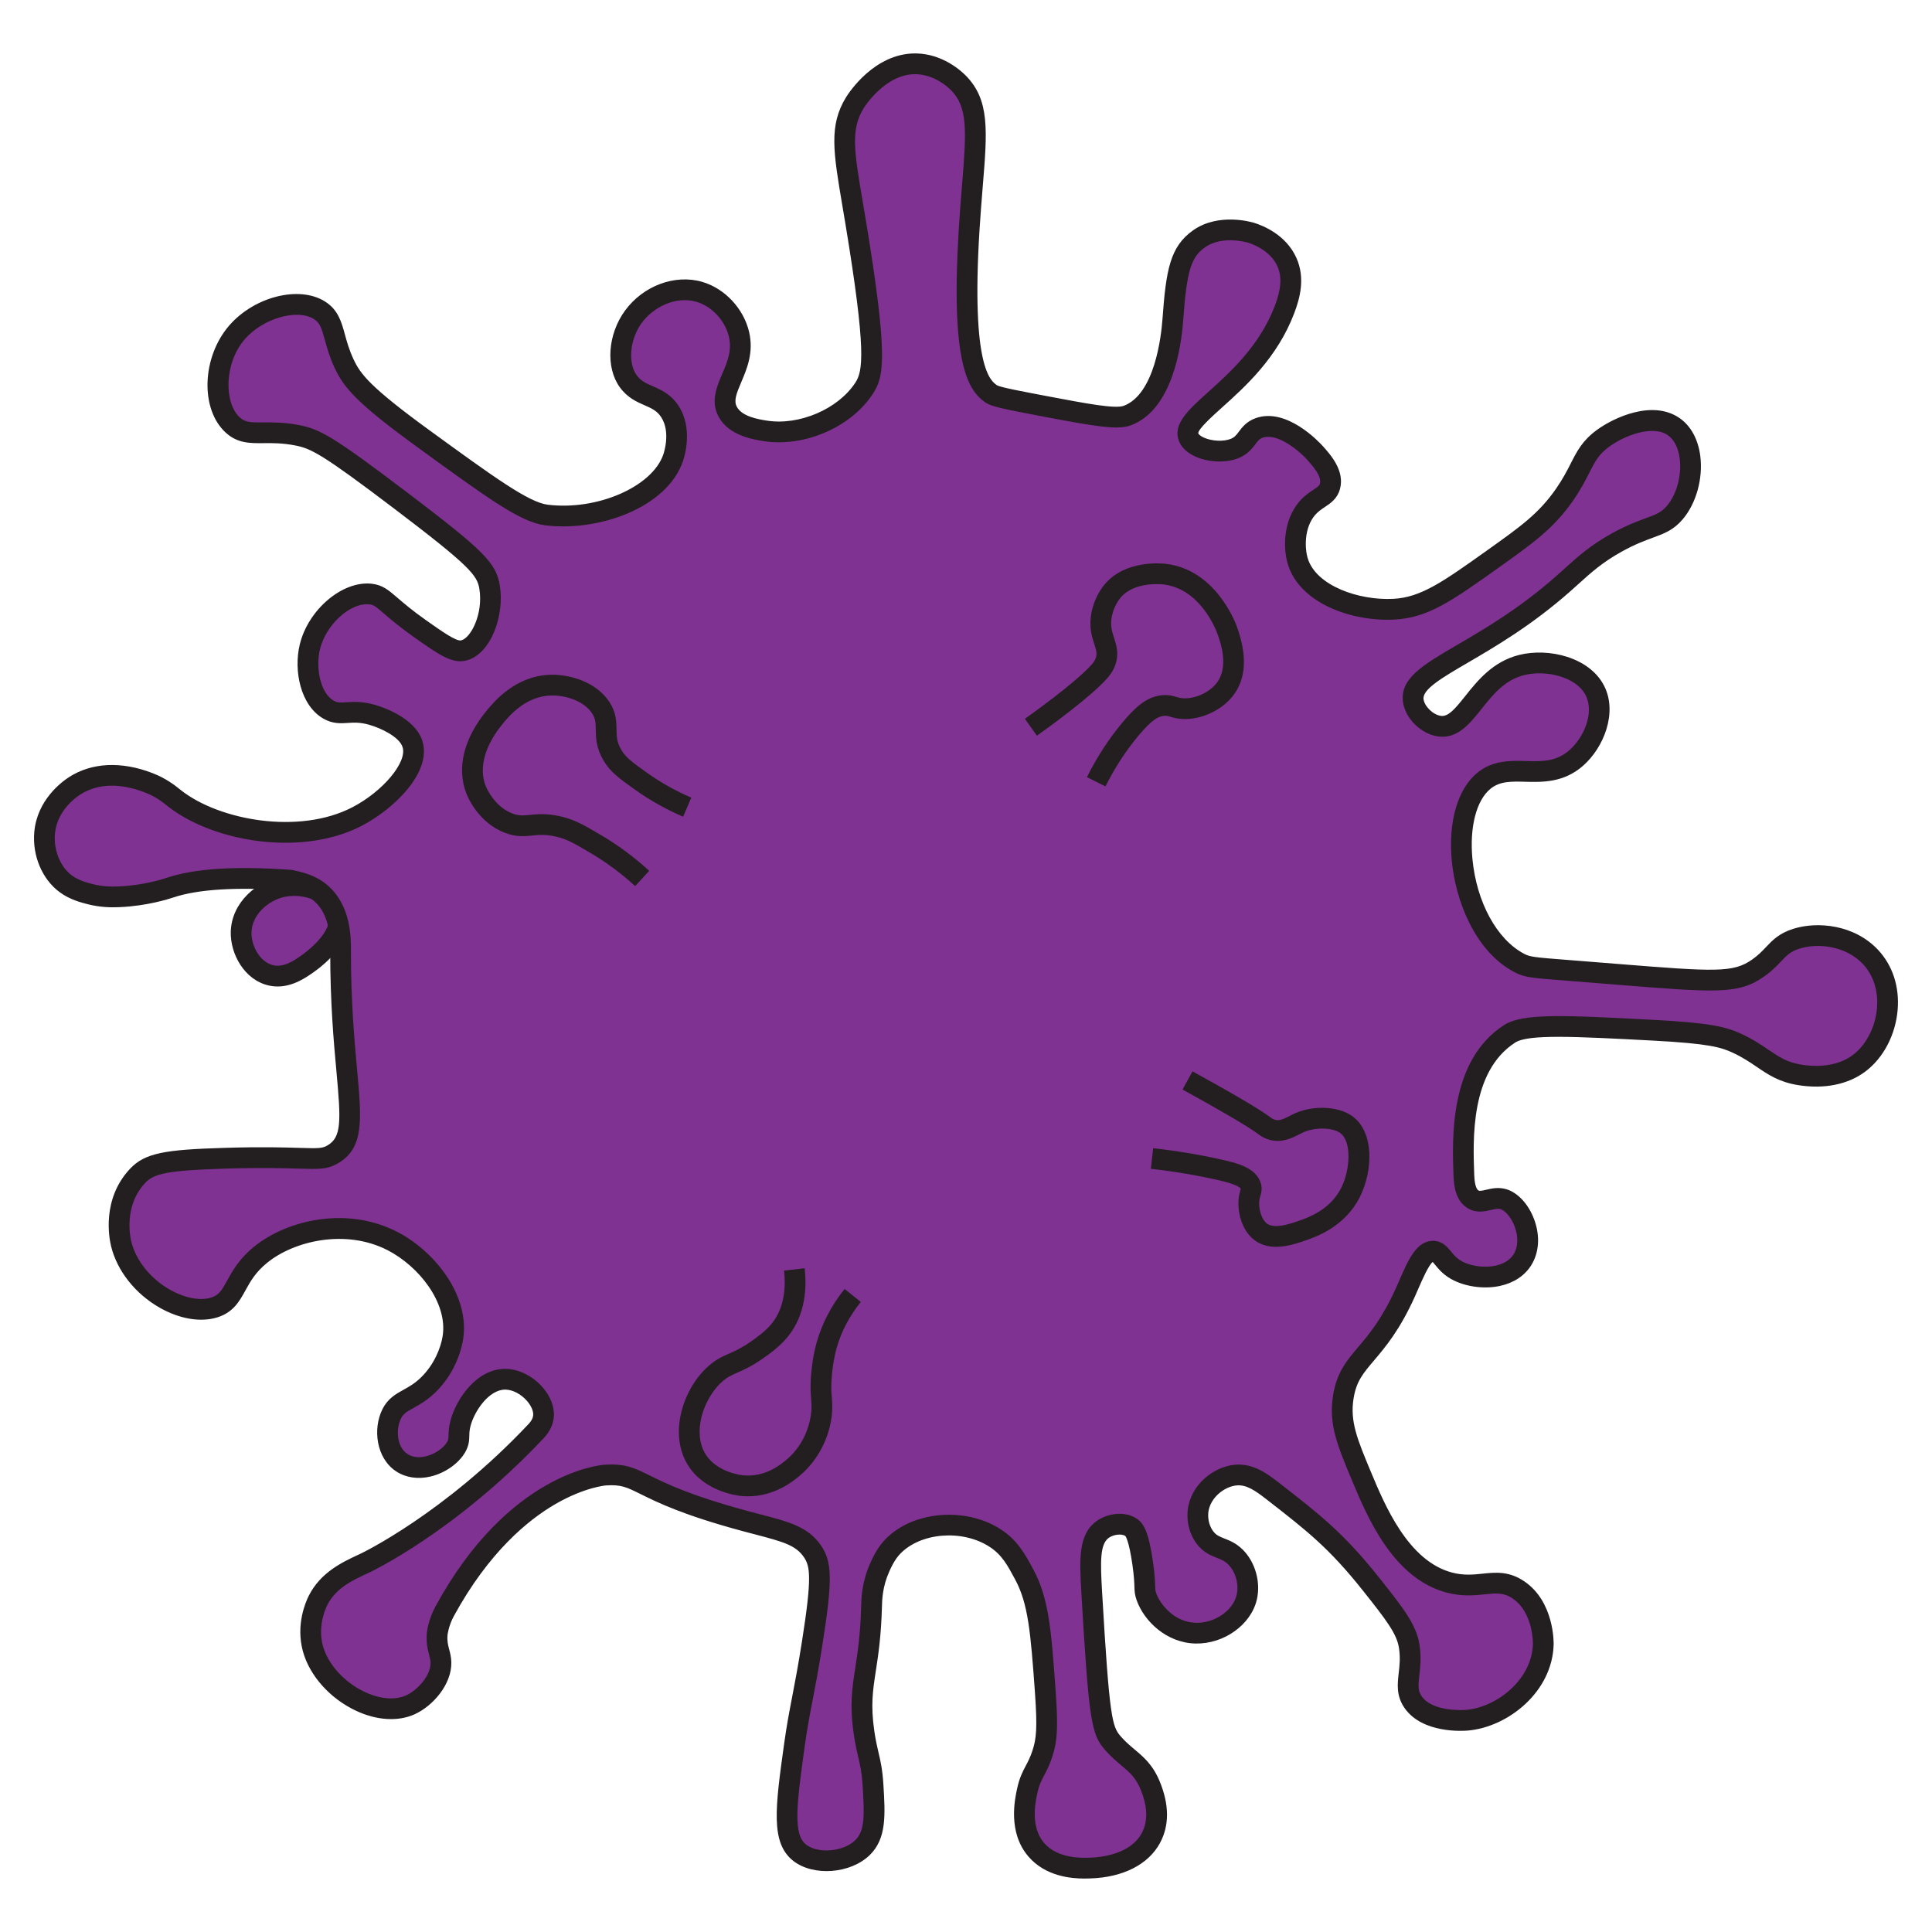 <?xml version="1.0" encoding="UTF-8"?>
<svg id="Layer_1" xmlns="http://www.w3.org/2000/svg" width="1024" height="1024" version="1.1" viewBox="0 0 1024 1024">
  <!-- Generator: Adobe Illustrator 29.8.1, SVG Export Plug-In . SVG Version: 2.1.1 Build 2)  -->
  <g>
    <path d="M150.161,469.888c-11.287,2.212-22.049,11.861-22.352,24.152-.238,9.675,6.013,20.61,15.689,22.892,8.166,1.925,15.301-3.131,19.773-6.3,2.044-1.448,20.737-14.696,15.904-28.352-3.571-10.089-17.919-14.565-29.015-12.391Z" fill="#803293"/>
    <path d="M147.142,522.856c-1.586,0-3.224-.175-4.906-.571-12.835-3.026-20.21-16.807-19.926-28.38.389-15.771,14.095-26.925,26.793-29.414h0c13.316-2.61,30.583,2.748,35.257,15.953,5.771,16.307-12.249,30.663-17.909,34.674-4.008,2.841-10.918,7.738-19.31,7.738ZM155.84,474.855c-1.586,0-3.145.141-4.622.431h0c-8.617,1.688-17.673,9.215-17.911,18.889-.174,7.06,4.387,15.737,11.453,17.403,5.747,1.355,11.287-2.568,15.33-5.435,1.776-1.258,17.25-12.566,13.9-22.03-2.089-5.902-10.42-9.259-18.15-9.259Z" fill="#231f20"/>
  </g>
  <g>
    <path d="M245.719,344.769c9.338-2.275,16.158-19.307,13.773-33.647-1.589-9.555-6.825-15.271-47.208-45.897-38.874-29.482-45.212-32.672-54.774-34.519-17.843-3.446-26.221,1.782-34.135-5.43-10.978-10.004-10.593-34.402,2.381-49.257,11.155-12.771,31.891-18.802,43.463-11.627,8.479,5.257,6.583,14.221,13.14,28.291,4.376,9.39,10.617,16.977,42.228,39.962,35.682,25.946,53.523,38.919,65.094,40.336,27.084,3.318,59.833-9.295,67.078-30.252.542-1.568,4.782-14.412-1.588-24.434-6.112-9.618-15.769-7.286-22.227-16.29-6.476-9.029-4.644-23.981,2.778-34.131,7.503-10.26,21.745-17.019,34.928-13.187,10.788,3.136,18.75,12.749,21.036,22.495,4.227,18.018-12.259,29.525-5.938,41.132,4.128,7.579,14.775,9.264,19.83,10.064,18.55,2.936,41.661-6.119,52.385-22.549,4.861-7.448,7.338-16.86-4.462-88.168-5.775-34.896-9.353-48.752-.352-63.277.895-1.444,13.393-20.975,32.487-20.55,12.408.276,21.088,8.835,22.343,10.108,13.709,13.914,8.398,33.455,5.655,78.301-4.336,70.877,5.258,82.09,11.723,86.522,2.413,1.654,11.125,3.304,28.549,6.604,25.147,4.762,37.84,7.098,43.72,4.852,20.175-7.706,23.399-42.413,23.998-50.673,1.854-25.59,3.86-35.833,13.913-42.969,11.257-7.991,26.708-3.471,27.405-3.257,2.764.85,14.335,4.807,19.163,15.629,3.639,8.156,1.905,16.752-1.314,25.206-15.202,39.932-55.415,55.396-50.809,67.547,2.388,6.3,15.942,9.377,24.328,6.037,7.042-2.804,6.46-8.548,13.075-10.923,10.697-3.84,23.952,6.966,29.68,13.349,3.433,3.825,9.653,10.756,7.861,17.52-1.493,5.633-7.157,5.919-12.173,11.833-7.174,8.459-6.991,21.321-4.814,28.226,5.74,18.211,32.083,26.152,50.921,25.15,16.273-.865,28.409-9.51,52.68-26.8,17.7-12.609,27.989-19.938,37.652-33.827,10.112-14.534,9.635-22.016,20.412-29.919,9.425-6.911,26.791-13.655,37.514-6.199,12.474,8.673,11.079,33.169.552,45.552-6.867,8.077-13.734,6.431-30.618,15.768-13.076,7.231-19.766,14.196-28.411,21.833-43.452,38.382-81.714,45.527-79.579,61.994.861,6.644,7.729,12.839,14.068,13.612,14.744,1.797,19.906-26.518,43.331-32.42,13.784-3.473,32.604,1.141,38.897,13.575,5.83,11.518-.344,27.27-9.923,35.682-16.29,14.306-34.9.776-48.801,11.98-21.583,17.396-13.501,79.65,18.517,96.621,4.612,2.444,6.984,2.499,29.491,4.263,71.531,5.606,83.808,7.896,97.244-1.551,9.317-6.551,10.002-12.286,20.243-15.514,12.113-3.819,28.923-1.396,39.294,9.696,15.34,16.406,9.691,44.39-5.954,56.238-12.388,9.381-28.522,6.735-31.753,6.206-14.321-2.349-18.543-9.978-32.944-16.677-7.226-3.362-14.667-5.397-44.851-6.981-44.892-2.356-67.338-3.534-75.81,1.939-26.413,17.064-24.968,55.263-24.212,75.243.211,5.571,1.334,10.249,4.763,12.411,4.97,3.134,10.254-1.874,16.273,0,9.127,2.841,17.27,20.672,9.923,32.191-7.371,11.556-26.567,10.859-36.119,4.654-6.048-3.929-7.01-9.272-11.114-9.308-6.062-.054-10.099,11.552-14.686,21.72-15.668,34.729-29.56,34.513-32.944,55.462-2.219,13.742,2.101,24.095,9.526,41.888,7.739,18.546,20.805,49.856,46.836,56.626,15.995,4.16,24.881-4.067,36.516,3.879,13.301,9.084,13.124,27.647,13.098,28.701-.513,21.018-20.544,38.609-40.485,40.336-1.372.119-20.865,1.564-28.578-9.696-5.641-8.235.139-15.79-1.985-29.476-1.417-9.128-7.711-17.198-20.243-32.967-18.381-23.129-30.705-32.709-51.996-49.257-6.39-4.967-12.338-9.267-19.846-8.533-8.986.879-18.589,8.814-19.846,19.005-.128,1.037-.878,7.978,3.572,13.963,4.841,6.511,10.516,4.737,16.273,10.472,5.273,5.253,7.704,13.904,5.954,21.332-2.682,11.384-15.033,19.243-26.99,19.005-13.472-.269-23.184-10.752-26.196-19.392-1.515-4.344-.085-4.635-1.985-17.841-2.251-15.647-4.648-17.953-6.351-19.005-4.131-2.552-10.584-1.684-14.686,1.164-7.432,5.16-6.922,16.668-5.954,33.355,3.937,67.826,5.342,73.21,11.114,79.897,7.682,8.9,14.982,10.705,19.846,22.495,1.446,3.505,6.695,16.229.397,27.925-8.127,15.094-28.651,15.784-32.15,15.902-4.818.162-19.65.661-28.578-9.696-9.275-10.76-5.945-26.004-4.763-31.416,1.927-8.821,4.958-10.417,7.938-19.392,2.455-7.394,2.943-14,1.588-32.967-2.271-31.789-3.561-47.971-11.114-62.056-4.222-7.873-7.697-14.353-15.48-19.392-15.963-10.337-41.385-9.005-54.377,4.654-3.785,3.979-6.049,9.309-6.748,10.86-4.124,9.15-4.263,17.136-4.366,20.944-.953,35.187-7.707,40.963-3.969,66.71,1.825,12.573,3.963,14.832,4.763,27.925.942,15.418,1.587,25.981-5.557,32.967-8.125,7.946-24.599,9.575-33.341,2.715-9.465-7.428-7.365-24.058-2.778-57.014,2.709-19.463,5.126-26.714,9.526-54.687,5.283-33.592,4.66-41.339,0-48.093-6.379-9.246-16.29-10.784-35.325-15.902-59.937-16.115-54.449-25.807-74.62-24.435,0,0-47.361,3.223-84.939,72.14-3.435,6.3-3.969,12.023-3.969,12.023-.658,7.054,1.872,10.178,1.985,15.126.213,9.354-8.353,18.933-16.273,22.495-17.856,8.032-45.767-8.516-51.599-29.864-3.505-12.829,1.917-23.903,2.778-25.598,5.73-11.278,16.794-15.918,25.005-19.78,0,0,44.425-20.893,90.496-69.813.95-1.008,3.66-3.965,3.969-8.145.635-8.584-9.53-19.063-19.846-19.392-12.204-.389-21.621,13.518-24.193,23.439-1.627,6.278.189,8.249-2.28,12.52-4.662,8.063-19.016,14.673-28.775,8.276-8.501-5.572-9.206-18.188-5.429-25.784,3.851-7.744,10.743-7.016,19.437-15.491,8.052-7.85,11.986-18.073,13.06-25.069,3.108-20.262-13.474-41.624-32.15-51.196-23.751-12.173-53.103-6.283-69.857,7.369-14.813,12.07-12.397,24.193-24.609,27.925-16.641,5.086-43.516-10.583-49.217-33.743-.555-2.256-4.954-21.553,8.732-36.07,6.203-6.58,14.875-8.361,46.042-9.308,44.734-1.36,49.824,2.253,57.155-1.939,17.786-10.172,4.293-35.33,4.366-107.822.006-6.394.12-21.08-9.923-30.252-5.413-4.943-11.538-6.242-16.67-7.369-35.209-2.505-53.591.493-63.948,3.999-.839.284-12.279,4.178-26.821,4.802-4.677.201-9.65.062-15.356-1.4-3.385-.867-8.491-2.176-13.01-5.533-8.186-6.081-12.01-17.074-11.15-26.879,1.337-15.225,13.613-23.507,15.974-25.022,16.474-10.568,35.543-3.001,39.294-1.551,6.985,2.699,11.254,6.373,13.495,8.145,20.926,16.548,65.563,25.912,96.847,9.696,16.365-8.483,33.234-26.12,29.372-38.397-3.186-10.127-20.008-15.108-21.433-15.514-11.813-3.365-16.166,1.172-23.021-2.715-9.733-5.519-12.842-21.407-9.923-33.355,3.859-15.795,19.387-29.337,32.15-27.925,7.051.78,8.043,5.548,26.593,18.617,11.825,8.331,17.837,12.472,22.718,11.283Z" fill="#803293"/>
    <path d="M574.855,995.675c-7.224,0-20.705-1.165-29.758-11.666-11.07-12.842-7.231-30.409-5.97-36.181,1.229-5.625,2.911-8.813,4.538-11.897,1.219-2.309,2.369-4.49,3.553-8.054,2.046-6.162,2.682-11.81,1.321-30.843-2.304-32.252-3.611-47.05-10.474-59.848-4.08-7.608-7.027-13.105-13.622-17.376-14.427-9.34-36.577-7.553-47.403,3.828-2.929,3.079-4.857,7.4-5.583,9.027l-.135.302c-3.592,7.972-3.777,14.894-3.876,18.612l-.006.22c-.421,15.557-1.981,25.684-3.234,33.82-1.622,10.536-2.794,18.147-.791,31.951.72,4.962,1.481,8.199,2.218,11.33,1.077,4.578,2.094,8.902,2.591,17.051.973,15.918,1.741,28.49-7.201,37.234-10.193,9.968-29.916,11.479-40.582,3.108-12.146-9.531-9.547-28.202-4.831-62.098,1.391-9.991,2.707-16.815,4.23-24.716,1.477-7.66,3.151-16.343,5.31-30.067,5.245-33.346,4.245-39.275.906-44.114-4.272-6.192-10.559-8.037-25.631-11.975-2.069-.54-4.264-1.113-6.595-1.74-31.819-8.555-45.379-15.269-54.353-19.71-7.502-3.715-10.309-5.106-18.466-4.549-.084.007-11.281.967-26.679,9.892-14.286,8.28-35.217,25.306-53.805,59.394-2.8,5.137-3.319,9.882-3.324,9.929-.298,3.192.244,5.271.872,7.676.505,1.937,1.077,4.131,1.138,6.787.267,11.684-9.713,23.227-19.516,27.636-8.773,3.949-20.105,3.239-31.088-1.941-13.786-6.502-24.543-18.567-28.073-31.489-3.837-14.047,1.464-26.16,3.181-29.538,6.262-12.325,17.756-17.687,26.149-21.603l1.418-.663c.436-.206,44.099-21.104,88.834-68.606.572-.607,2.316-2.462,2.488-4.78.162-2.194-1.175-5.155-3.489-7.729-3.09-3.435-7.323-5.642-11.047-5.761-.104-.003-.208-.005-.312-.005-8.614,0-16.313,11.349-18.381,19.327-.56,2.157-.595,3.595-.632,5.116-.06,2.425-.128,5.175-2.211,8.776-3.457,5.979-10.644,11.021-18.309,12.841-6.673,1.584-13.15.619-18.243-2.718-10.676-6.996-12.414-22.625-7.339-32.832,2.893-5.817,7.132-8.161,11.232-10.428,2.917-1.613,5.934-3.281,9.29-6.553,7.016-6.839,10.521-15.83,11.462-21.964,2.715-17.694-12.726-37.013-29.222-45.468-22.17-11.365-49.456-5.01-63.874,6.738-6.175,5.031-8.872,9.922-11.479,14.651-3.158,5.728-6.424,11.649-14.996,14.27-8.806,2.692-19.894.81-30.417-5.165-12.915-7.333-22.54-19.491-25.749-32.523-.993-4.035-5.175-24.984,10.071-41.156,7.962-8.447,18.885-10.092,49.876-11.033,19.822-.604,31.899-.237,39.893.003,9.851.297,12.03.308,14.7-1.22,7.694-4.4,7.298-12.958,4.887-39.347-1.4-15.328-3.318-36.32-3.291-63.706v-.184c.007-6.022.022-18.554-8.132-26.002-4.197-3.833-9.046-4.939-13.749-5.972-27.653-1.941-48.308-.68-61.396,3.75-2.192.743-13.817,4.464-28.35,5.087-4.32.185-10.154.175-16.957-1.567-3.566-.914-9.537-2.443-14.925-6.446-9.204-6.836-14.443-19.309-13.349-31.774,1.495-17.025,14.526-26.631,18.484-29.17,12.024-7.714,27.693-8.458,44.121-2.101l.126.048c7.21,2.787,11.864,6.513,14.364,8.515l.559.446c20.323,16.072,62.655,23.772,90.904,9.128,16.211-8.403,29.166-23.888,26.656-31.864-1.732-5.505-11.531-10.118-17.695-11.875-4.919-1.401-8.203-1.182-11.38-.971-3.724.248-7.946.53-12.846-2.249-12.199-6.918-15.962-25.488-12.553-39.444,4.52-18.499,22.681-33.797,38.098-32.087,5.745.636,8.877,3.332,13.619,7.413,3.319,2.857,7.866,6.77,15.537,12.175,8.071,5.686,15.693,11.059,18.248,10.436l1.302,5.344-1.302-5.344c5.267-1.283,11.821-14.344,9.65-27.401-1.181-7.099-4.939-11.955-45.106-42.417-38.125-28.914-44.057-31.872-52.493-33.5-6.834-1.32-12.137-1.266-16.819-1.219-7.059.073-13.738.139-19.978-5.546-13.678-12.465-12.733-40.137,1.943-56.94,13.28-15.202,36.879-21.13,50.503-12.684,7.072,4.384,8.825,10.771,10.68,17.532,1.049,3.821,2.237,8.151,4.548,13.11,3.579,7.679,8.33,14.461,40.478,37.838,33.77,24.555,52.371,38.081,62.528,39.325,26.119,3.201,55.294-9.475,61.211-26.59.414-1.198,3.902-11.925-1.031-19.688-2.245-3.532-5.179-4.814-8.894-6.438-4.074-1.781-9.145-3.997-13.161-9.596-7.584-10.575-6.377-28.021,2.809-40.583,9.626-13.165,26.445-19.425,40.903-15.222,11.961,3.477,21.95,14.135,24.855,26.521,2.555,10.888-1.171,19.63-4.165,26.654-2.645,6.206-4.056,9.875-2.297,13.103,2.833,5.201,11.631,6.593,15.859,7.263,17.169,2.719,37.782-6.122,46.92-20.123,3.916-5.999,6.012-16.012-5.283-84.264-.56-3.382-1.099-6.565-1.607-9.571-4.804-28.376-7.215-42.62,2.006-57.501,1.483-2.394,14.981-23.16,36.536-23.16.249,0,.498.002.749.008,13.82.308,23.5,9.069,26.139,11.747,12.736,12.927,11.409,29.143,8.999,58.582-.575,7.032-1.228,15.002-1.773,23.915-4.418,72.215,5.94,79.316,9.344,81.65,1.944,1.092,12.764,3.142,26.463,5.736,21.012,3.979,36.187,6.853,40.735,5.117,16.361-6.25,19.807-36.737,20.474-45.933,1.888-26.055,3.992-38.38,16.216-47.056,13.537-9.61,31.448-4.262,32.204-4.029,4.967,1.528,17.108,6.403,22.569,18.646,4.781,10.716,1.872,21.343-1.195,29.403-8.979,23.582-25.888,38.782-38.233,49.881-4.826,4.338-12.903,11.6-12.581,13.737.12.322.892,1.309,3.067,2.266,4.245,1.869,10.304,2.142,14.091.634,2.103-.837,2.951-1.969,4.357-3.845,1.71-2.281,4.052-5.406,8.895-7.145,16.395-5.887,33.71,12.712,35.631,14.852,4.067,4.532,11.638,12.967,9.085,22.602-1.391,5.247-5.077,7.689-8.039,9.653-1.86,1.232-3.617,2.396-5.257,4.329-5.851,6.899-5.413,17.778-3.763,23.016,4.543,14.411,27.081,22.281,45.383,21.311,14.677-.78,26.408-9.137,49.781-25.787,17.545-12.499,27.21-19.383,36.328-32.489,3.708-5.33,5.924-9.684,7.878-13.524,3.298-6.481,6.146-12.079,13.797-17.689,8.911-6.534,29.557-16.256,43.906-6.279,5.902,4.104,9.779,11.174,10.915,19.909,1.56,11.996-2.097,25.232-9.313,33.721-4.857,5.714-9.741,7.509-15.925,9.782-4.165,1.531-9.349,3.437-16.221,7.237-10.349,5.723-16.305,11.109-23.201,17.346-1.382,1.25-2.779,2.514-4.232,3.796-20.461,18.074-39.997,29.477-54.262,37.802-13.512,7.886-24.184,14.115-23.504,19.362.505,3.89,5.188,8.36,9.279,8.859,3.864.471,7.37-3.669,12.784-10.463,6.504-8.161,14.598-18.318,28.537-21.83,15.716-3.958,37.441,1.197,45.148,16.424,7.12,14.066-.104,32.553-11.201,42.299-10.255,9.006-21.531,8.714-30.59,8.48-7.502-.192-13.431-.346-18.389,3.649-7.574,6.104-11.272,20.411-9.651,37.336,2.188,22.832,12.9,42.514,27.293,50.143,3.237,1.716,5.043,1.899,23.561,3.344l3.783.296c7.871.617,15.025,1.193,21.543,1.719,52.981,4.271,62.062,4.779,72.107-2.287,3.249-2.284,5.32-4.475,7.324-6.594,3.39-3.584,6.895-7.291,14.429-9.666,12.834-4.045,32.383-2.272,44.966,11.185,7.726,8.263,11.4,19.576,10.35,31.856-1.126,13.155-7.481,25.313-17.001,32.523-9.204,6.971-21.978,9.542-35.964,7.248-9.896-1.623-15.613-5.505-21.666-9.613-3.667-2.489-7.458-5.063-12.707-7.506-6.188-2.878-12.512-4.884-42.819-6.476-40.886-2.146-65.562-3.44-72.538,1.067-23.783,15.365-22.428,51.176-21.7,70.415.23,6.083,1.615,7.598,2.2,7.967.638.4,1.736.2,4.093-.356,2.803-.659,6.643-1.561,10.883-.243,6.087,1.896,11.693,8.063,14.631,16.097,3.195,8.737,2.573,17.596-1.706,24.305-3.502,5.49-9.2,9.227-16.479,10.805-9.127,1.98-20.086.172-27.273-4.496-3.473-2.256-5.591-4.849-7.137-6.742-.383-.47-.862-1.057-1.23-1.453-2.202,1.7-5.588,9.49-7.463,13.803-.647,1.488-1.298,2.985-1.96,4.453-8.068,17.884-15.632,26.804-21.709,33.972-5.833,6.879-9.354,11.03-10.818,20.105-1.97,12.193,1.987,21.676,9.171,38.891,7.39,17.708,19.755,47.341,43.146,53.423,6.134,1.597,11.149,1.073,15.999.569,6.928-.721,14.095-1.468,22.233,4.091,15.854,10.827,15.518,32.459,15.495,33.375-.611,25.022-24.024,43.822-45.509,45.684-2.445.212-24.175,1.677-33.59-12.067-4.386-6.403-3.688-12.538-3.013-18.471.455-4.004.926-8.145.131-13.271-1.173-7.557-6.707-14.777-19.113-30.389-17.972-22.615-29.727-31.751-51.065-48.336-5.996-4.661-10.645-7.923-15.935-7.402-6.438.631-13.971,6.488-14.922,14.204-.117.947-.544,5.878,2.526,10.007,1.653,2.223,3.279,2.861,5.973,3.919,2.8,1.1,6.285,2.469,9.77,5.939,6.62,6.595,9.604,17.24,7.425,26.489-3.142,13.333-17.43,23.541-32.453,23.242-15.359-.307-27.362-11.843-31.28-23.081-1.021-2.927-1.077-4.771-1.147-7.105-.065-2.125-.163-5.334-1.088-11.763-1.837-12.77-3.591-14.908-3.784-15.11-2.01-1.23-6.136-.755-8.671,1.004-4.807,3.337-4.499,13.011-3.6,28.519,3.89,67.009,5.344,71.475,9.786,76.622,2.48,2.873,4.998,4.99,7.433,7.038,4.772,4.014,9.708,8.164,13.333,16.953,5.104,12.366,5.155,23.345.156,32.63-6.116,11.359-19.53,18.208-36.805,18.792-.825.027-1.903.063-3.174.063ZM502.991,802.84c9.644,0,19.383,2.525,27.432,7.738,8.972,5.809,13.035,13.387,17.337,21.41,8.264,15.407,9.503,32.761,11.753,64.263,1.362,19.062.964,26.605-1.854,35.092-1.47,4.427-2.954,7.24-4.264,9.722-1.459,2.765-2.611,4.948-3.521,9.111-1.074,4.915-3.928,17.971,3.556,26.651,7.206,8.36,20.012,7.929,24.224,7.79,6.277-.212,21.514-1.903,27.495-13.013,3.359-6.239,3.145-14.051-.639-23.22-2.599-6.3-5.806-8.997-10.245-12.729-2.637-2.218-5.625-4.731-8.68-8.27-7.032-8.147-8.452-14.461-12.44-83.173-1.011-17.413-1.809-31.168,8.308-38.19,5.348-3.713,14.179-5.361,20.713-1.326,3.899,2.41,6.606,6.93,8.904,22.901,1.013,7.041,1.121,10.623,1.193,12.994.062,2.011.076,2.489.54,3.819,2.074,5.95,9.642,15.476,21.112,15.704,9.928.213,19.562-6.426,21.527-14.768,1.315-5.583-.527-12.233-4.481-16.173-1.867-1.859-3.702-2.58-6.026-3.493-3.229-1.269-7.249-2.847-10.779-7.595-5.434-7.307-4.907-15.561-4.617-17.916,1.671-13.547,13.905-22.742,24.769-23.806,10.052-.975,17.652,4.92,23.756,9.664,21.286,16.545,34.135,26.53,52.927,50.178,12.705,15.987,19.703,24.793,21.371,35.546,1.022,6.586.416,11.917-.07,16.199-.614,5.398-.821,8.121,1.159,11.012,5.989,8.745,23.389,7.341,23.563,7.325,16.404-1.421,35.002-16.142,35.463-34.992.004-.162.27-16.53-10.702-24.023-4.809-3.284-8.822-2.864-14.892-2.234-5.279.551-11.846,1.232-19.907-.863-28.671-7.456-42.353-40.241-50.526-59.83-7.701-18.456-12.35-29.594-9.88-44.884,1.954-12.099,7.206-18.293,13.288-25.466,5.631-6.642,12.64-14.907,20.071-31.381.642-1.422,1.272-2.872,1.899-4.314,4.613-10.615,8.974-20.644,17.746-20.644h.103c4.816.043,7.496,3.325,9.453,5.722,1.267,1.551,2.576,3.155,4.608,4.475,4.811,3.125,12.602,4.346,18.95,2.971,3.032-.657,7.148-2.227,9.536-5.971,2.385-3.738,2.627-9.2.648-14.61-1.9-5.197-5.246-8.648-7.569-9.372-1.307-.406-2.786-.096-5.093.448-3.324.782-7.878,1.854-12.479-1.047-6.141-3.871-7.122-11.474-7.326-16.855-.753-19.899-2.319-61.308,26.724-80.071,9.966-6.438,31.627-5.301,79.083-2.812,29.694,1.559,38.462,3.569,46.883,7.486,6.054,2.817,10.406,5.771,14.246,8.379,5.668,3.848,9.763,6.628,17.269,7.858,10.981,1.804,20.765-.03,27.542-5.162,6.97-5.279,11.83-14.74,12.682-24.692.782-9.136-1.854-17.448-7.425-23.405-8.916-9.536-23.665-11.347-33.624-8.207-4.811,1.517-6.772,3.591-9.743,6.732-2.154,2.278-4.836,5.114-8.988,8.035-13.583,9.553-24.905,8.639-79.319,4.253-6.51-.524-13.656-1.101-21.519-1.717l-3.779-.296c-19.511-1.521-22.509-1.756-27.857-4.592-21.35-11.316-31.169-38.754-33.09-58.812-2-20.874,3.121-38.425,13.698-46.949,8.104-6.533,17.389-6.292,25.575-6.081,8.6.223,16.029.414,23.048-5.75,7.775-6.829,13.292-19.883,8.645-29.065-5.013-9.904-21.228-13.604-32.646-10.725-10.339,2.604-16.583,10.44-22.622,18.018-6.177,7.751-12.564,15.763-22.718,14.527-9.074-1.106-17.71-9.516-18.856-18.364-1.619-12.483,10.51-19.562,28.867-30.276,14.645-8.547,32.87-19.185,52.524-36.546,1.42-1.254,2.786-2.489,4.137-3.711,7.094-6.415,13.795-12.475,25.255-18.813,7.61-4.208,13.232-6.275,17.75-7.936,5.562-2.044,8.354-3.07,11.339-6.582,5.219-6.138,7.946-16.256,6.786-25.178-.73-5.619-2.963-9.985-6.286-12.296-8.068-5.608-23.054.203-31.123,6.119-5.538,4.061-7.404,7.729-10.497,13.806-2.01,3.951-4.513,8.868-8.652,14.818-10.209,14.674-21.036,22.387-38.975,35.166-25.107,17.885-37.71,26.863-55.58,27.812-22.553,1.208-50.017-8.552-56.458-28.989-2.936-9.313-2.352-23.749,5.865-33.437,2.65-3.124,5.377-4.932,7.569-6.384,2.522-1.672,3.194-2.214,3.482-3.3,1.031-3.892-4.148-9.664-6.638-12.437-5.345-5.954-16.504-14.437-23.729-11.846-1.667.599-2.373,1.472-3.81,3.389-1.735,2.314-4.111,5.484-9.089,7.467-6.535,2.601-15.613,2.287-22.594-.786-4.495-1.979-7.577-4.888-8.913-8.412-3.365-8.876,4.963-16.362,15.506-25.84,11.511-10.348,27.274-24.519,35.307-45.614,3.439-9.037,3.881-15.516,1.431-21.008-3.727-8.352-13.003-11.766-15.758-12.613-.129-.039-13.487-3.985-22.604,2.485-7.538,5.351-9.709,12.618-11.612,38.881-1.006,13.885-5.702,47.08-27.52,55.414-7.17,2.74-18.785.703-46.707-4.585-21.168-4.008-27.414-5.262-30.636-7.471-9.818-6.731-18.32-22.462-14.103-91.395.552-9.025,1.209-17.056,1.79-24.141,2.366-28.9,2.973-40.987-5.873-49.964-1.355-1.376-8.617-8.249-18.547-8.47-16.139-.343-27.226,17.201-27.689,17.948-7.033,11.349-5.124,22.626-.511,49.871.511,3.018,1.052,6.215,1.614,9.611,12.269,74.137,9.377,83.286,3.642,92.072-11.511,17.636-36.383,28.37-57.851,24.975-5.499-.87-18.377-2.908-23.8-12.866-4.391-8.061-1.082-15.826,1.838-22.677,2.729-6.403,5.306-12.451,3.575-19.829-1.996-8.509-9.076-16.104-17.217-18.471-11.263-3.274-23.089,3.133-28.953,11.152-6.292,8.604-7.525,21.021-2.75,27.679,2.254,3.142,5.066,4.371,8.628,5.928,4.333,1.894,9.726,4.251,13.772,10.617,7.54,11.865,3.108,26.39,2.144,29.182-8.501,24.59-44.59,37.393-72.945,33.915-12.984-1.59-30.118-14.049-67.659-41.346-31.734-23.075-38.955-31.306-43.98-42.088-2.703-5.8-4.08-10.815-5.185-14.846-1.754-6.391-2.596-9.065-5.868-11.094-8.902-5.519-26.942-.282-36.423,10.571-11.36,13.006-11.039,34.082-2.819,41.574,2.926,2.667,5.758,2.746,12.457,2.677,4.943-.048,11.093-.112,19.016,1.417,10.912,2.107,17.942,5.874,57.055,35.537,40.876,31.001,47.328,37.462,49.309,49.377,2.626,15.792-4.619,36.659-17.897,39.894h0c-7.409,1.803-14.434-3.146-27.187-12.131-8.107-5.712-12.887-9.826-16.377-12.83-4.561-3.925-5.453-4.573-7.653-4.816-10.028-1.115-23.001,10.662-26.203,23.764-2.348,9.608.07,23.169,7.293,27.265,1.954,1.108,3.375,1.063,6.688.842,3.531-.235,8.367-.558,15.126,1.368,3.513,1.002,21.233,6.631,25.173,19.153,5.28,16.783-15.585,36.377-32.087,44.931-12.132,6.288-26.288,9.031-40.477,9.032-23.766.001-47.634-7.689-62.312-19.297l-.611-.487c-2.18-1.746-5.828-4.667-11.455-6.841l-.131-.051c-13.26-5.132-25.089-4.751-34.211,1.101-2.892,1.855-12.409,8.841-13.465,20.873-.756,8.61,2.841,17.444,8.951,21.982,3.652,2.713,7.954,3.815,11.095,4.62,5.373,1.377,9.969,1.397,13.755,1.233,13.039-.559,23.348-3.856,25.282-4.512,14.761-4.996,36.384-6.394,66.114-4.28l.399.028.579.127c5.307,1.166,12.576,2.761,19.011,8.639,11.742,10.725,11.722,27.131,11.714,34.137v.182c-.027,26.878,1.864,47.579,3.245,62.694,2.461,26.938,3.817,41.777-10.38,49.896-5.457,3.12-9.859,2.985-20.493,2.666-7.86-.237-19.737-.596-39.226-.004-30.875.938-37.619,2.717-42.207,7.584-11.575,12.279-7.856,29.104-7.394,30.982,2.499,10.152,10.162,19.718,20.498,25.587,7.789,4.421,15.927,5.997,21.771,4.211,4.133-1.264,5.617-3.691,8.579-9.062,2.822-5.118,6.335-11.488,14.164-17.866,17.547-14.299,49.231-21.64,75.839-8,19.69,10.092,38.675,33.473,35.078,56.925-.588,3.83-3.381,17.181-14.657,28.173-4.417,4.305-8.425,6.521-11.646,8.302-3.702,2.047-5.394,3.063-6.705,5.7-2.573,5.174-2.479,14.804,3.519,18.733,3.251,2.133,7.053,1.837,9.67,1.216,4.715-1.12,9.374-4.264,11.328-7.645.679-1.173.692-1.723.737-3.543.044-1.782.104-4.223.981-7.604,3.042-11.738,14.258-28.096,29.692-27.557,6.717.214,13.773,3.728,18.875,9.398,4.378,4.868,6.667,10.662,6.28,15.896-.304,4.118-2.137,7.991-5.448,11.509-24.15,25.645-47.84,43.545-63.462,54.047-8.869,5.963-16.152,10.236-20.701,12.772-4.367,2.435-6.649,3.614-8.005,4.187l.007.015-1.45.679c-7.71,3.597-16.449,7.674-20.993,16.616-.9,1.772-5.247,11.146-2.376,21.657,2.665,9.756,11.361,19.349,22.154,24.439,8.07,3.806,16.046,4.484,21.883,1.858,6.286-2.828,13.184-10.65,13.031-17.354-.031-1.372-.364-2.647-.785-4.262-.738-2.831-1.657-6.355-1.177-11.5.065-.701.75-7.055,4.616-14.146,38.58-70.752,87.338-74.854,89.395-74.994,11.12-.758,16.003,1.66,24.092,5.665,8.585,4.25,21.56,10.673,52.329,18.945,2.304.62,4.474,1.187,6.519,1.721,15.14,3.955,25.143,6.567,31.905,16.37,6.023,8.728,6.192,18.461.906,52.07-2.188,13.912-3.881,22.693-5.375,30.441-1.494,7.749-2.785,14.442-4.136,24.148-4.352,31.271-6.139,46.541.727,51.929,6.398,5.021,19.812,3.826,26.1-2.32,5.108-4.995,4.854-13.275,3.912-28.699-.44-7.213-1.27-10.738-2.32-15.202-.753-3.203-1.607-6.834-2.396-12.269-2.24-15.432-.896-24.157.805-35.205,1.269-8.24,2.707-17.58,3.109-32.443l.006-.217c.111-4.171.343-12.851,4.843-22.838l.119-.266c.937-2.1,3.426-7.676,7.658-12.125,8.259-8.683,21.002-13.218,33.92-13.218Z" fill="#231f20"/>
  </g>
  <g>
    <path d="M340.371,465.593c-9.523-8.697-18.373-14.575-24.87-18.391-8.716-5.119-13.075-7.679-19.829-9.195-12.71-2.853-16.695,1.749-25.878-1.642-12.054-4.451-17.107-16.779-17.476-17.734-7.019-18.138,7.302-35.4,10.083-38.752,3.615-4.357,13.568-16.355,29.575-16.749,8.938-.22,20.969,3.358,26.551,12.151,5.431,8.557-.134,14.428,6.05,24.959,3.019,5.141,7.054,8.025,15.124,13.793,5.576,3.986,13.727,9.134,24.534,13.793" fill="#803293"/>
    <path d="M336.663,469.655c-7.422-6.777-15.479-12.736-23.947-17.71-8.468-4.974-12.333-7.244-18.249-8.572-5.417-1.215-8.803-.88-12.388-.524-4.108.406-8.359.83-14.19-1.325-14.302-5.281-20.088-19.325-20.701-20.909-5.277-13.638-1.378-29.353,10.979-44.249,3.751-4.522,15.166-18.28,33.673-18.735,10.797-.263,24.649,4.178,31.329,14.702,3.462,5.454,3.531,10.12,3.593,14.236.056,3.745.101,6.703,2.556,10.885,2.426,4.131,5.921,6.63,13.578,12.103,7.205,5.15,15.116,9.597,23.515,13.218l-4.355,10.102c-9.117-3.931-17.715-8.766-25.555-14.369-8.42-6.019-13.057-9.334-16.668-15.483-3.926-6.685-4.005-12.011-4.069-16.291-.051-3.418-.085-5.676-1.881-8.506-4.352-6.857-14.345-9.777-21.771-9.6-13.506.332-22.203,10.814-25.478,14.761-5.617,6.771-14.279,20.095-9.187,33.257.042.109,4.31,10.888,14.252,14.559,3.455,1.276,5.778,1.044,9.294.697,3.891-.387,8.734-.867,15.884.738,7.594,1.705,12.501,4.587,21.41,9.819,9.128,5.362,17.807,11.778,25.793,19.072l-7.417,8.123Z" fill="#231f20"/>
  </g>
  <g>
    <path d="M546.391,385.462c3.666-2.607,27.679-19.755,36.297-29.557,1.221-1.389,2.561-3.117,3.361-5.583,1.978-6.098-1.399-10.366-2.353-16.42-1.244-7.902,2.093-15.98,6.05-20.69,9.255-11.017,26.469-9.051,27.895-8.867,22.402,2.884,31.766,26.976,32.6,29.228,1.859,5.016,7.765,20.953-1.344,32.184-4.831,5.956-13.478,10.087-21.509,9.852-5.324-.156-6.483-2.116-11.091-1.642-5.361.551-9.921,3.835-17.14,12.48-5.173,6.194-11.923,15.393-18.148,27.915" fill="#803293"/>
    <path d="M585.932,416.81l-9.85-4.897c5.235-10.527,11.577-20.281,18.852-28.991,6.93-8.298,12.826-13.605,20.8-14.425,3.527-.364,5.843.32,7.699.871,1.308.387,2.34.693,4.115.745,6.188.177,13.196-3.036,17.077-7.82,7.134-8.795,2.109-22.353.458-26.808-.879-2.373-9.128-23.237-28.145-25.685-.631-.082-15.561-1.885-22.982,6.95-3.099,3.69-5.794,10.16-4.827,16.296.253,1.604.754,3.151,1.284,4.788,1.217,3.759,2.732,8.438.867,14.186-1.114,3.433-2.971,5.821-4.463,7.518-8.554,9.728-30.666,25.733-37.24,30.407l-6.373-8.965c13.042-9.273,29.179-21.684,35.353-28.706,1.024-1.164,1.8-2.229,2.261-3.65.732-2.255.234-3.993-.869-7.401-.608-1.878-1.298-4.007-1.685-6.465-1.609-10.21,2.911-19.894,7.271-25.083,11.054-13.158,30.616-11.068,32.807-10.785,25.433,3.274,35.942,29.764,37.057,32.773,5.876,15.853,5.126,28.49-2.229,37.559-5.993,7.387-16.407,12.167-25.942,11.885-3.205-.094-5.351-.729-6.918-1.193-1.428-.423-2.08-.616-3.449-.475-3.164.325-6.522,2.201-13.481,10.534-6.724,8.051-12.593,17.08-17.445,26.838Z" fill="#231f20"/>
  </g>
  <g>
    <path d="M629.403,572.655c22.894,12.604,35.679,20.204,40.666,23.974.613.463,2.245,1.728,4.705,2.299,5.487,1.273,9.899-2.115,14.116-3.941,7.807-3.381,18.767-3.066,24.534.985,9.177,6.446,8.219,24.468,2.353,36.125-6.873,13.659-20.368,18.351-25.206,20.033-6.197,2.155-16.159,5.618-22.518.657-4.63-3.613-6.713-11.195-6.05-17.077.408-3.619,1.634-4.618,1.008-6.897-1.398-5.092-9.453-7.152-15.46-8.539-8.816-2.036-21.233-4.472-36.969-6.24" fill="#803293"/>
    <path d="M676.323,660.845c-4.052,0-8.113-.959-11.653-3.721-6.705-5.233-8.915-15.089-8.131-22.032.224-1.988.635-3.374.935-4.386.056-.188.125-.422.172-.596-.378-.747-2.304-2.393-11.331-4.477-11.467-2.648-23.694-4.712-36.346-6.134l1.229-10.932c13.068,1.469,25.717,3.604,37.592,6.347,6.433,1.485,17.2,3.971,19.526,12.44.781,2.843.159,4.942-.295,6.475-.233.788-.436,1.47-.551,2.495-.517,4.576,1.263,10.016,3.967,12.126,3.996,3.117,12.34.219,17.324-1.516,4.442-1.544,16.232-5.644,22.104-17.312,4.838-9.614,5.648-24.762-.601-29.151-4.104-2.883-13.068-3.088-19.188-.439-.768.332-1.609.761-2.501,1.215-3.717,1.893-8.811,4.488-15.043,3.037-3.55-.824-5.868-2.579-6.741-3.24-4.952-3.743-18.41-11.664-40.04-23.571l5.305-9.637c22.402,12.333,35.922,20.315,41.33,24.404.474.358,1.367,1.035,2.633,1.329,2.222.516,4.32-.474,7.566-2.125,1.002-.51,2.038-1.038,3.12-1.506,9.769-4.23,22.614-3.572,29.881,1.531,11.77,8.268,11.294,28.809,4.104,43.098-7.875,15.649-23.258,20.998-28.312,22.756-4.22,1.467-10.127,3.521-16.055,3.521Z" fill="#231f20"/>
  </g>
  <g>
    <path d="M451.951,686.613c-8.445,10.532-12.082,20.259-13.779,26.273-1.825,6.465-2.403,12.161-2.689,15.107-1.086,11.186.607,13.768,0,20.69-.823,9.388-5.381,21.091-15.124,29.228-3.26,2.723-12.919,10.791-26.887,9.524-1.213-.11-16.705-1.747-24.198-13.793-9.925-15.957.282-40.375,14.116-48.605,4.536-2.699,9.261-3.537,17.812-9.524,3.083-2.159,8.254-5.778,12.099-10.509,9.038-11.119,8.474-25.565,7.73-32.184" fill="#803293"/>
    <path d="M396.451,793.07c-1.131,0-2.288-.051-3.476-.158-1.975-.18-19.538-2.164-28.372-16.365-4.786-7.694-6.035-17.624-3.518-27.961,2.93-12.031,10.398-22.866,19.492-28.275,1.918-1.142,3.77-1.958,5.73-2.822,3.143-1.386,6.706-2.956,11.74-6.481,2.851-1.995,7.622-5.334,10.986-9.473,7.035-8.655,7.436-20.059,6.532-28.101l10.932-1.229c1.138,10.135.513,24.652-8.928,36.268-4.333,5.331-9.892,9.222-13.213,11.546-5.917,4.144-10.183,6.023-13.611,7.535-1.717.757-3.199,1.41-4.543,2.21-6.443,3.833-12.242,12.443-14.429,21.425-1.812,7.441-1.041,14.384,2.171,19.548,6.126,9.85,19.461,11.17,20.026,11.221,11.693,1.064,19.808-5.717,22.862-8.268,10.949-9.145,12.85-21.821,13.171-25.488.224-2.548.082-4.382-.098-6.704-.249-3.218-.559-7.222.103-14.036.261-2.693.874-8.999,2.87-16.069,2.829-10.02,7.802-19.514,14.782-28.219l8.582,6.881c-6.053,7.549-10.352,15.733-12.778,24.326-1.729,6.124-2.254,11.541-2.507,14.144-.569,5.86-.322,9.045-.084,12.125.192,2.488.392,5.062.089,8.514-1.109,12.64-7.493,24.965-17.078,32.97-3.362,2.809-13.095,10.938-27.433,10.938Z" fill="#231f20"/>
  </g>
</svg>